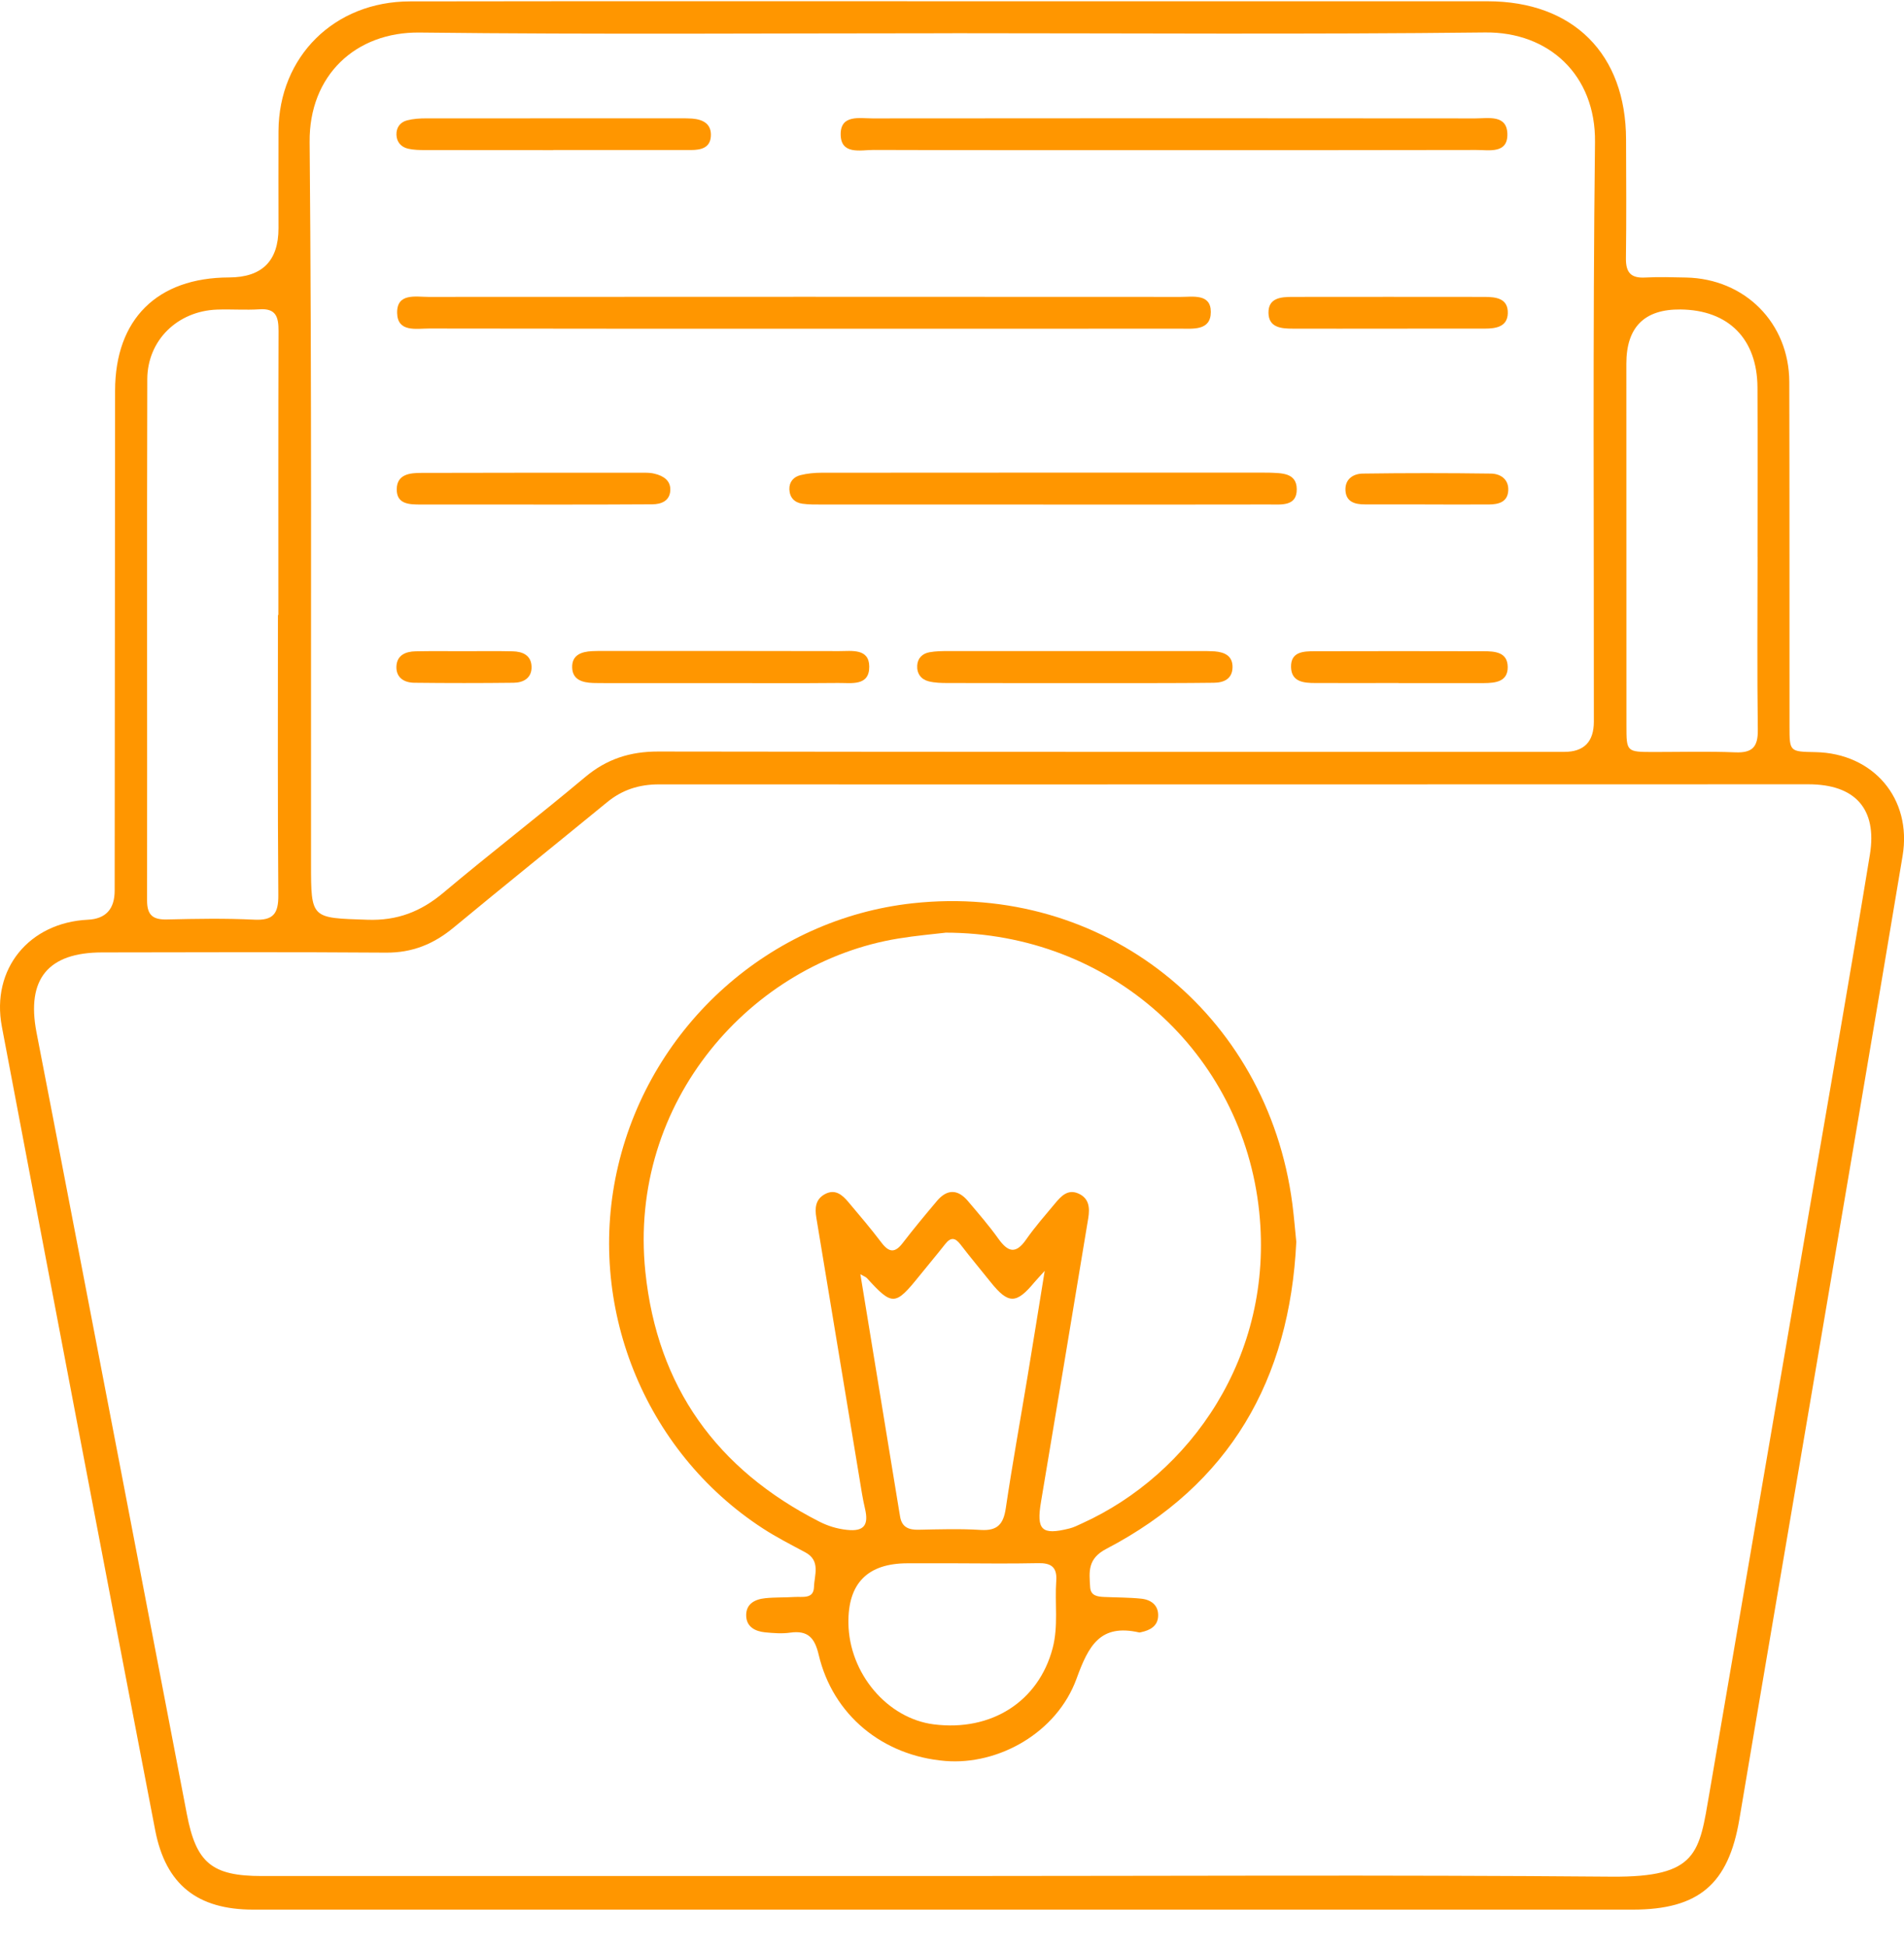 <svg width="45" height="46" viewBox="0 0 45 46" fill="none" xmlns="http://www.w3.org/2000/svg">
<g clip-path="url(#clip0_107_5733)">
<path d="M22.355 45.125C16.899 45.125 11.444 45.125 5.988 45.125C4.668 45.125 3.916 44.539 3.667 43.244C2.449 36.918 1.243 30.59 0.044 24.26C-0.214 22.896 0.688 21.801 2.078 21.733C2.498 21.713 2.709 21.484 2.71 21.047C2.713 17.108 2.715 13.17 2.72 9.231C2.722 7.542 3.715 6.56 5.415 6.556C6.193 6.554 6.582 6.167 6.582 5.394C6.582 4.627 6.578 3.861 6.582 3.095C6.593 1.336 7.901 0.035 9.69 0.033C14.594 0.025 19.497 0.03 24.401 0.03C27.987 0.03 31.573 0.029 35.159 0.03C37.183 0.032 38.428 1.276 38.431 3.297C38.434 4.232 38.441 5.167 38.428 6.101C38.423 6.438 38.544 6.577 38.883 6.558C39.204 6.541 39.527 6.551 39.849 6.558C41.241 6.587 42.284 7.632 42.289 9.025C42.296 11.737 42.292 14.45 42.294 17.162C42.294 17.762 42.296 17.762 42.908 17.773C44.274 17.8 45.193 18.869 44.967 20.223C44.282 24.33 43.58 28.434 42.883 32.54C42.292 36.023 41.695 39.507 41.109 42.991C40.851 44.522 40.15 45.125 38.584 45.125C33.174 45.125 27.765 45.125 22.355 45.125ZM22.32 44.331C27.576 44.331 32.832 44.301 38.087 44.346C40.133 44.363 40.158 43.782 40.402 42.365C41.193 37.751 41.984 33.138 42.775 28.524C43.251 25.748 43.739 22.974 44.194 20.194C44.371 19.11 43.84 18.533 42.741 18.533C33.685 18.533 24.63 18.539 15.574 18.535C15.105 18.535 14.705 18.663 14.347 18.958C13.138 19.948 11.921 20.926 10.717 21.922C10.249 22.309 9.742 22.516 9.122 22.511C6.885 22.495 4.648 22.502 2.411 22.506C1.136 22.508 0.623 23.134 0.861 24.387C0.987 25.049 1.119 25.708 1.245 26.37C2.303 31.869 3.363 37.367 4.416 42.867C4.636 44.017 5.002 44.331 6.187 44.331C11.566 44.331 16.944 44.331 22.322 44.331H22.32ZM22.508 0.786C18.311 0.786 14.113 0.818 9.916 0.769C8.407 0.752 7.303 1.78 7.318 3.357C7.369 9.04 7.346 14.724 7.351 20.408C7.351 21.722 7.353 21.689 8.684 21.734C9.394 21.759 9.95 21.54 10.482 21.093C11.583 20.167 12.725 19.289 13.828 18.364C14.339 17.935 14.892 17.758 15.555 17.759C22.694 17.77 29.834 17.767 36.972 17.767C37.436 17.767 37.669 17.529 37.67 17.054C37.673 12.489 37.643 7.923 37.697 3.358C37.716 1.774 36.606 0.75 35.101 0.767C30.904 0.815 26.706 0.785 22.508 0.785V0.786ZM6.571 14.533H6.579C6.579 12.296 6.576 10.059 6.583 7.822C6.583 7.499 6.53 7.283 6.137 7.309C5.802 7.33 5.463 7.304 5.126 7.316C4.201 7.351 3.485 8.035 3.481 8.96C3.47 13.067 3.481 17.173 3.476 21.28C3.476 21.625 3.613 21.734 3.942 21.727C4.631 21.711 5.321 21.698 6.009 21.732C6.46 21.754 6.582 21.589 6.578 21.153C6.56 18.947 6.569 16.741 6.569 14.533H6.571ZM41.538 13.158C41.538 11.825 41.543 10.492 41.537 9.159C41.532 8.008 40.853 7.325 39.718 7.313C38.864 7.304 38.438 7.731 38.438 8.594C38.438 11.444 38.438 14.294 38.44 17.144C38.44 17.768 38.442 17.769 39.084 17.77C39.727 17.77 40.371 17.752 41.014 17.778C41.415 17.794 41.55 17.651 41.545 17.249C41.527 15.886 41.538 14.522 41.539 13.159L41.538 13.158Z" fill="#FF9600"/>
<path d="M30.637 29.347C30.481 32.61 29.061 35.078 26.149 36.599C25.697 36.834 25.743 37.144 25.765 37.505C25.777 37.71 25.939 37.73 26.1 37.737C26.39 37.75 26.683 37.747 26.971 37.777C27.207 37.801 27.385 37.934 27.372 38.193C27.36 38.428 27.179 38.524 26.969 38.569C26.954 38.573 26.937 38.578 26.923 38.575C26.001 38.366 25.727 38.887 25.443 39.669C24.98 40.942 23.601 41.715 22.341 41.612C20.859 41.49 19.686 40.526 19.35 39.105C19.256 38.704 19.096 38.52 18.674 38.58C18.48 38.608 18.275 38.591 18.079 38.572C17.849 38.548 17.646 38.445 17.636 38.187C17.625 37.901 17.839 37.791 18.087 37.766C18.316 37.742 18.547 37.752 18.775 37.737C18.963 37.725 19.23 37.793 19.238 37.502C19.246 37.22 19.403 36.88 19.031 36.681C18.693 36.5 18.351 36.326 18.031 36.118C15.213 34.288 13.833 30.823 14.61 27.544C15.397 24.217 18.206 21.714 21.567 21.345C26.065 20.853 29.955 23.93 30.544 28.447C30.583 28.75 30.608 29.055 30.637 29.345V29.347ZM22.338 22.041C22.078 22.072 21.651 22.109 21.23 22.178C17.776 22.741 14.834 26.019 15.253 30.056C15.536 32.778 16.944 34.722 19.364 35.956C19.566 36.059 19.781 36.126 20.017 36.151C20.432 36.197 20.531 36.025 20.445 35.655C20.389 35.417 20.352 35.175 20.313 34.933C19.973 32.881 19.634 30.829 19.294 28.777C19.256 28.551 19.27 28.34 19.496 28.218C19.738 28.087 19.907 28.235 20.05 28.405C20.317 28.721 20.585 29.036 20.835 29.366C21.011 29.597 21.151 29.613 21.333 29.375C21.595 29.035 21.868 28.706 22.145 28.378C22.384 28.094 22.64 28.098 22.878 28.382C23.125 28.674 23.377 28.964 23.599 29.275C23.823 29.587 24.007 29.642 24.25 29.293C24.46 28.992 24.704 28.715 24.939 28.433C25.079 28.266 25.235 28.094 25.485 28.202C25.743 28.315 25.76 28.543 25.72 28.787C25.349 31.02 24.981 33.254 24.604 35.486C24.491 36.155 24.616 36.284 25.276 36.118C25.379 36.093 25.476 36.042 25.573 35.998C28.122 34.843 30.115 32.055 29.761 28.637C29.373 24.879 26.243 22.038 22.338 22.039V22.041ZM20.335 30.113C20.646 32.008 20.948 33.859 21.252 35.712C21.259 35.757 21.267 35.803 21.275 35.847C21.319 36.093 21.483 36.153 21.711 36.148C22.201 36.138 22.693 36.122 23.182 36.153C23.576 36.177 23.716 36.013 23.771 35.642C23.926 34.597 24.115 33.558 24.287 32.518C24.417 31.732 24.543 30.945 24.691 30.031C24.548 30.19 24.497 30.243 24.449 30.299C24.019 30.818 23.833 30.819 23.416 30.3C23.177 30.002 22.931 29.707 22.698 29.404C22.571 29.239 22.467 29.234 22.338 29.399C22.14 29.652 21.931 29.898 21.73 30.148C21.158 30.859 21.091 30.863 20.49 30.203C20.463 30.174 20.418 30.159 20.335 30.111V30.113ZM22.553 36.941C22.185 36.941 21.818 36.941 21.451 36.941C20.504 36.941 20.038 37.414 20.052 38.359C20.069 39.542 20.97 40.608 22.07 40.747C23.436 40.919 24.545 40.205 24.878 38.95C25.018 38.42 24.926 37.884 24.964 37.352C24.987 37.02 24.831 36.93 24.527 36.938C23.869 36.952 23.211 36.943 22.553 36.941Z" fill="#FF9600"/>
<path d="M18.961 7.767C16.02 7.767 13.08 7.769 10.139 7.763C9.835 7.763 9.395 7.857 9.386 7.395C9.378 6.919 9.821 7.016 10.125 7.016C16.052 7.012 21.978 7.013 27.905 7.016C28.197 7.016 28.617 6.935 28.617 7.371C28.617 7.825 28.188 7.765 27.875 7.766C24.904 7.769 21.934 7.768 18.962 7.768L18.961 7.767Z" fill="#FF9600"/>
<path d="M27.723 3.548C25.365 3.548 23.006 3.551 20.648 3.543C20.337 3.543 19.864 3.668 19.869 3.162C19.874 2.703 20.321 2.798 20.625 2.798C25.373 2.793 30.121 2.793 34.869 2.798C35.174 2.798 35.614 2.703 35.626 3.163C35.638 3.64 35.193 3.543 34.891 3.544C32.502 3.55 30.113 3.548 27.723 3.548Z" fill="#FF9600"/>
<path d="M24.66 11.922C22.914 11.922 21.169 11.922 19.423 11.922C19.271 11.922 19.116 11.924 18.965 11.903C18.776 11.877 18.663 11.756 18.656 11.562C18.651 11.386 18.758 11.267 18.918 11.228C19.079 11.188 19.25 11.171 19.417 11.171C22.908 11.167 26.401 11.169 29.892 11.169C29.922 11.169 29.953 11.169 29.984 11.169C30.276 11.182 30.643 11.162 30.648 11.556C30.654 11.977 30.271 11.919 29.99 11.921C28.214 11.925 26.437 11.923 24.661 11.923L24.66 11.922Z" fill="#FF9600"/>
<path d="M25.384 16.142C24.391 16.142 23.397 16.143 22.403 16.14C22.251 16.14 22.095 16.137 21.948 16.1C21.768 16.054 21.666 15.917 21.678 15.724C21.689 15.547 21.805 15.443 21.967 15.413C22.116 15.386 22.27 15.385 22.423 15.385C24.41 15.384 26.398 15.385 28.387 15.385C28.494 15.385 28.602 15.385 28.707 15.392C28.943 15.411 29.137 15.498 29.13 15.773C29.123 16.048 28.919 16.132 28.688 16.134C27.969 16.143 27.25 16.142 26.532 16.143C26.15 16.143 25.768 16.143 25.384 16.143V16.142Z" fill="#FF9600"/>
<path d="M13.078 3.548C12.069 3.548 11.059 3.548 10.051 3.546C9.915 3.546 9.773 3.544 9.642 3.513C9.481 3.475 9.375 3.358 9.37 3.185C9.364 3.011 9.461 2.885 9.622 2.844C9.767 2.806 9.923 2.797 10.074 2.797C12.078 2.795 14.08 2.795 16.084 2.796C16.176 2.796 16.268 2.796 16.359 2.802C16.616 2.823 16.818 2.927 16.801 3.217C16.785 3.496 16.565 3.544 16.336 3.545C15.25 3.545 14.165 3.545 13.079 3.545L13.078 3.548Z" fill="#FF9600"/>
<path d="M17.004 16.142C16.115 16.142 15.226 16.142 14.337 16.142C14.23 16.142 14.122 16.142 14.015 16.139C13.766 16.13 13.531 16.065 13.523 15.773C13.514 15.479 13.74 15.399 13.993 15.387C14.069 15.383 14.147 15.383 14.223 15.383C16.093 15.383 17.962 15.381 19.832 15.386C20.128 15.386 20.541 15.317 20.544 15.751C20.548 16.222 20.116 16.135 19.809 16.139C18.874 16.148 17.939 16.142 17.004 16.142Z" fill="#FF9600"/>
<path d="M12.611 11.922C11.722 11.922 10.834 11.922 9.944 11.922C9.675 11.922 9.37 11.918 9.377 11.555C9.383 11.205 9.69 11.175 9.954 11.175C11.717 11.169 13.478 11.171 15.241 11.171C15.317 11.171 15.396 11.175 15.47 11.194C15.68 11.244 15.855 11.356 15.842 11.591C15.828 11.836 15.632 11.916 15.414 11.917C14.648 11.923 13.883 11.922 13.116 11.923C12.948 11.923 12.779 11.923 12.61 11.923L12.611 11.922Z" fill="#FF9600"/>
<path d="M32.756 7.766C32.023 7.766 31.29 7.769 30.555 7.766C30.285 7.766 29.985 7.743 29.98 7.394C29.974 7.04 30.272 7.016 30.544 7.016C32.057 7.014 33.57 7.014 35.083 7.016C35.357 7.016 35.647 7.049 35.636 7.405C35.626 7.724 35.352 7.765 35.095 7.765C34.316 7.767 33.536 7.765 32.756 7.766Z" fill="#FF9600"/>
<path d="M33.056 16.14C32.398 16.14 31.741 16.143 31.085 16.14C30.814 16.14 30.521 16.115 30.513 15.764C30.504 15.398 30.808 15.389 31.073 15.389C32.402 15.385 33.731 15.386 35.06 15.389C35.331 15.389 35.629 15.408 35.634 15.758C35.639 16.11 35.344 16.14 35.072 16.142C34.4 16.144 33.728 16.142 33.054 16.142L33.056 16.14Z" fill="#FF9600"/>
<path d="M33.678 11.919C33.205 11.919 32.732 11.921 32.259 11.919C32.028 11.919 31.813 11.865 31.799 11.586C31.787 11.319 31.984 11.193 32.212 11.191C33.218 11.177 34.224 11.177 35.232 11.191C35.461 11.193 35.658 11.321 35.647 11.586C35.635 11.864 35.42 11.919 35.189 11.921C34.685 11.923 34.181 11.921 33.679 11.921L33.678 11.919Z" fill="#FF9600"/>
<path d="M10.969 15.388C11.352 15.388 11.735 15.382 12.117 15.391C12.352 15.396 12.556 15.485 12.563 15.753C12.571 16.021 12.373 16.132 12.137 16.134C11.356 16.143 10.575 16.143 9.793 16.134C9.556 16.132 9.361 16.018 9.369 15.751C9.379 15.484 9.583 15.396 9.819 15.391C10.202 15.383 10.586 15.388 10.968 15.388H10.969Z" fill="#FF9600"/>
</g>
<defs>
<clipPath id="clip0_107_5733">
<rect width="45" height="45.096" fill="white" transform="translate(0 0.029)"/>
</clipPath>
</defs>
</svg>
